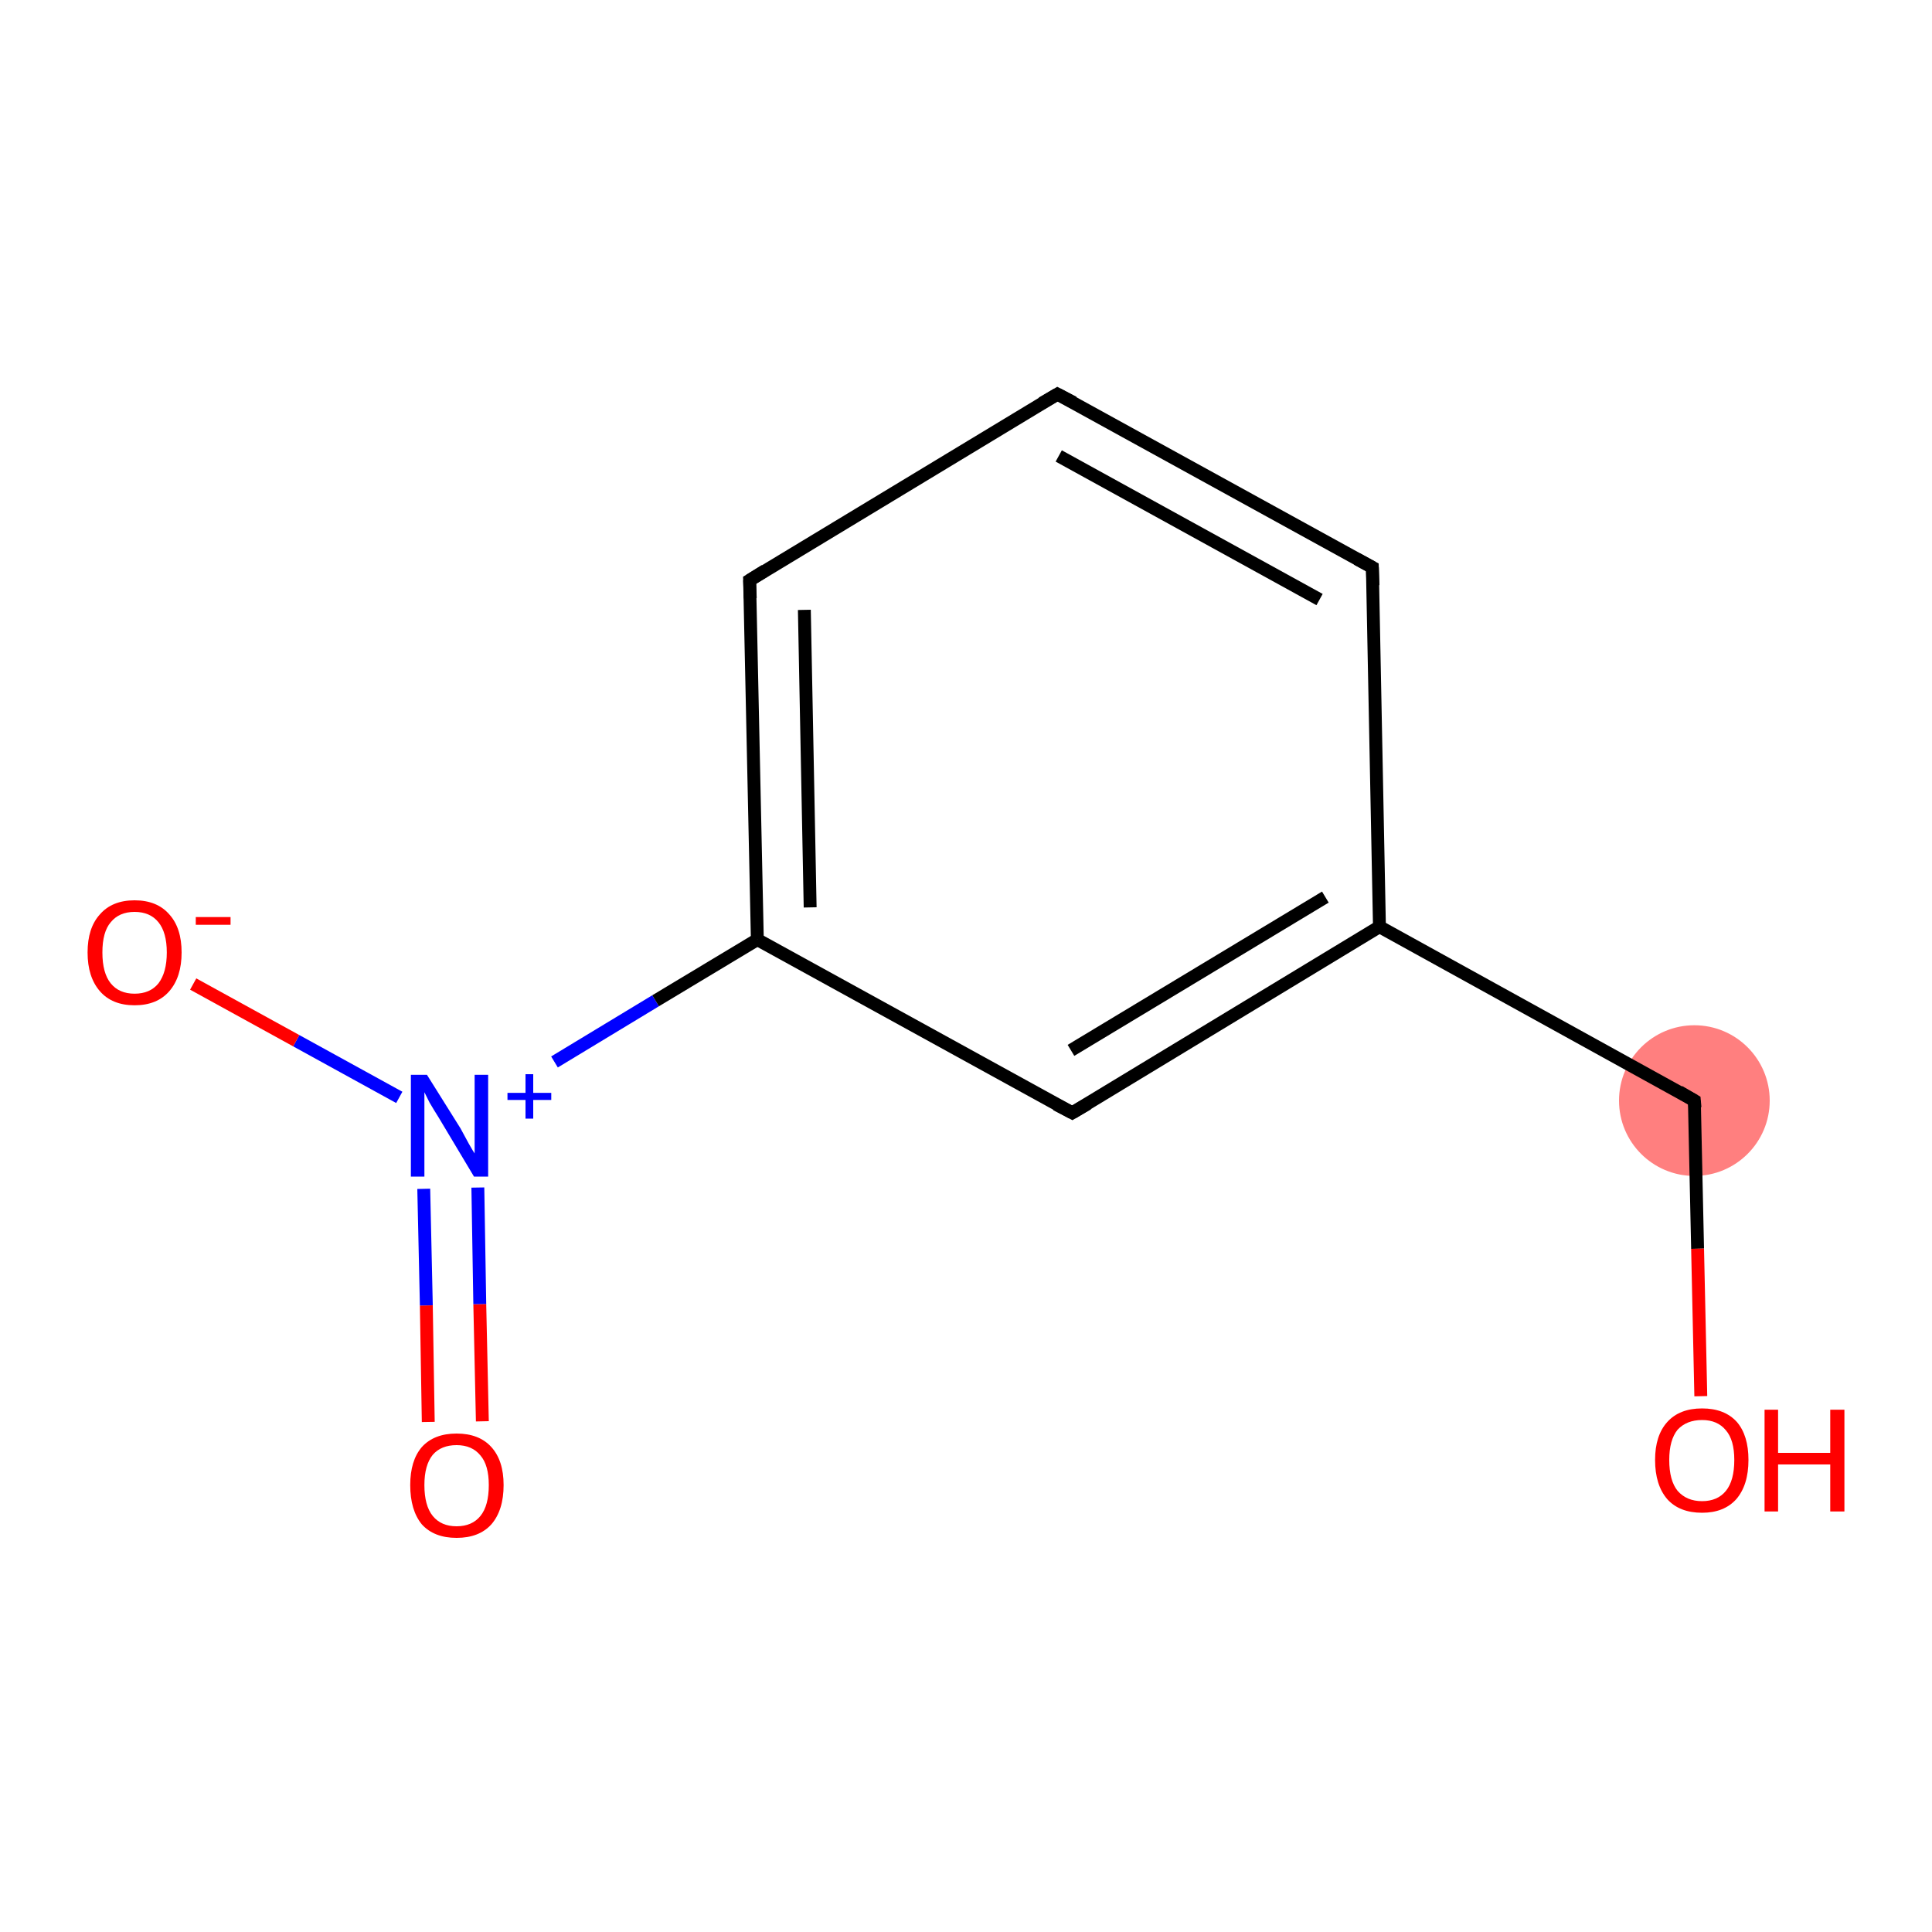 <?xml version='1.0' encoding='iso-8859-1'?>
<svg version='1.1' baseProfile='full'
              xmlns='http://www.w3.org/2000/svg'
                      xmlns:rdkit='http://www.rdkit.org/xml'
                      xmlns:xlink='http://www.w3.org/1999/xlink'
                  xml:space='preserve'
width='300px' height='300px' viewBox='0 0 300 300'>
<!-- END OF HEADER -->
<rect style='opacity:1.0;fill:#FFFFFF;stroke:none' width='300.0' height='300.0' x='0.0' y='0.0'> </rect>
<ellipse cx='263.1' cy='170.9' rx='11.2' ry='11.2' class='atom-8'  style='fill:#FF7F7F;fill-rule:evenodd;stroke:#FF7F7F;stroke-width:1.0px;stroke-linecap:butt;stroke-linejoin:miter;stroke-opacity:1' />
<path class='bond-0 atom-0 atom-1' d='M 66.5,220.8 L 66.2,202.7' style='fill:none;fill-rule:evenodd;stroke:#FF0000;stroke-width:2.0px;stroke-linecap:butt;stroke-linejoin:miter;stroke-opacity:1' />
<path class='bond-0 atom-0 atom-1' d='M 66.2,202.7 L 65.8,184.6' style='fill:none;fill-rule:evenodd;stroke:#0000FF;stroke-width:2.0px;stroke-linecap:butt;stroke-linejoin:miter;stroke-opacity:1' />
<path class='bond-0 atom-0 atom-1' d='M 74.9,220.7 L 74.5,202.5' style='fill:none;fill-rule:evenodd;stroke:#FF0000;stroke-width:2.0px;stroke-linecap:butt;stroke-linejoin:miter;stroke-opacity:1' />
<path class='bond-0 atom-0 atom-1' d='M 74.5,202.5 L 74.2,184.4' style='fill:none;fill-rule:evenodd;stroke:#0000FF;stroke-width:2.0px;stroke-linecap:butt;stroke-linejoin:miter;stroke-opacity:1' />
<path class='bond-1 atom-1 atom-2' d='M 62.0,170.4 L 46.0,161.6' style='fill:none;fill-rule:evenodd;stroke:#0000FF;stroke-width:2.0px;stroke-linecap:butt;stroke-linejoin:miter;stroke-opacity:1' />
<path class='bond-1 atom-1 atom-2' d='M 46.0,161.6 L 30.0,152.8' style='fill:none;fill-rule:evenodd;stroke:#FF0000;stroke-width:2.0px;stroke-linecap:butt;stroke-linejoin:miter;stroke-opacity:1' />
<path class='bond-2 atom-1 atom-3' d='M 86.1,164.9 L 101.8,155.4' style='fill:none;fill-rule:evenodd;stroke:#0000FF;stroke-width:2.0px;stroke-linecap:butt;stroke-linejoin:miter;stroke-opacity:1' />
<path class='bond-2 atom-1 atom-3' d='M 101.8,155.4 L 117.6,145.9' style='fill:none;fill-rule:evenodd;stroke:#000000;stroke-width:2.0px;stroke-linecap:butt;stroke-linejoin:miter;stroke-opacity:1' />
<path class='bond-3 atom-3 atom-4' d='M 117.6,145.9 L 116.4,90.1' style='fill:none;fill-rule:evenodd;stroke:#000000;stroke-width:2.0px;stroke-linecap:butt;stroke-linejoin:miter;stroke-opacity:1' />
<path class='bond-3 atom-3 atom-4' d='M 125.8,140.9 L 124.9,94.7' style='fill:none;fill-rule:evenodd;stroke:#000000;stroke-width:2.0px;stroke-linecap:butt;stroke-linejoin:miter;stroke-opacity:1' />
<path class='bond-4 atom-4 atom-5' d='M 116.4,90.1 L 164.2,61.2' style='fill:none;fill-rule:evenodd;stroke:#000000;stroke-width:2.0px;stroke-linecap:butt;stroke-linejoin:miter;stroke-opacity:1' />
<path class='bond-5 atom-5 atom-6' d='M 164.2,61.2 L 213.1,88.1' style='fill:none;fill-rule:evenodd;stroke:#000000;stroke-width:2.0px;stroke-linecap:butt;stroke-linejoin:miter;stroke-opacity:1' />
<path class='bond-5 atom-5 atom-6' d='M 164.4,70.8 L 204.9,93.1' style='fill:none;fill-rule:evenodd;stroke:#000000;stroke-width:2.0px;stroke-linecap:butt;stroke-linejoin:miter;stroke-opacity:1' />
<path class='bond-6 atom-6 atom-7' d='M 213.1,88.1 L 214.2,143.9' style='fill:none;fill-rule:evenodd;stroke:#000000;stroke-width:2.0px;stroke-linecap:butt;stroke-linejoin:miter;stroke-opacity:1' />
<path class='bond-7 atom-7 atom-8' d='M 214.2,143.9 L 263.1,170.9' style='fill:none;fill-rule:evenodd;stroke:#000000;stroke-width:2.0px;stroke-linecap:butt;stroke-linejoin:miter;stroke-opacity:1' />
<path class='bond-8 atom-8 atom-9' d='M 263.1,170.9 L 263.6,193.9' style='fill:none;fill-rule:evenodd;stroke:#000000;stroke-width:2.0px;stroke-linecap:butt;stroke-linejoin:miter;stroke-opacity:1' />
<path class='bond-8 atom-8 atom-9' d='M 263.6,193.9 L 264.1,216.8' style='fill:none;fill-rule:evenodd;stroke:#FF0000;stroke-width:2.0px;stroke-linecap:butt;stroke-linejoin:miter;stroke-opacity:1' />
<path class='bond-9 atom-7 atom-10' d='M 214.2,143.9 L 166.5,172.8' style='fill:none;fill-rule:evenodd;stroke:#000000;stroke-width:2.0px;stroke-linecap:butt;stroke-linejoin:miter;stroke-opacity:1' />
<path class='bond-9 atom-7 atom-10' d='M 205.8,139.3 L 166.3,163.1' style='fill:none;fill-rule:evenodd;stroke:#000000;stroke-width:2.0px;stroke-linecap:butt;stroke-linejoin:miter;stroke-opacity:1' />
<path class='bond-10 atom-10 atom-3' d='M 166.5,172.8 L 117.6,145.9' style='fill:none;fill-rule:evenodd;stroke:#000000;stroke-width:2.0px;stroke-linecap:butt;stroke-linejoin:miter;stroke-opacity:1' />
<path d='M 116.5,92.9 L 116.4,90.1 L 118.8,88.6' style='fill:none;stroke:#000000;stroke-width:2.0px;stroke-linecap:butt;stroke-linejoin:miter;stroke-opacity:1;' />
<path d='M 161.8,62.6 L 164.2,61.2 L 166.7,62.5' style='fill:none;stroke:#000000;stroke-width:2.0px;stroke-linecap:butt;stroke-linejoin:miter;stroke-opacity:1;' />
<path d='M 210.7,86.8 L 213.1,88.1 L 213.2,90.9' style='fill:none;stroke:#000000;stroke-width:2.0px;stroke-linecap:butt;stroke-linejoin:miter;stroke-opacity:1;' />
<path d='M 260.7,169.5 L 263.1,170.9 L 263.2,172.0' style='fill:none;stroke:#000000;stroke-width:2.0px;stroke-linecap:butt;stroke-linejoin:miter;stroke-opacity:1;' />
<path d='M 168.9,171.4 L 166.5,172.8 L 164.0,171.5' style='fill:none;stroke:#000000;stroke-width:2.0px;stroke-linecap:butt;stroke-linejoin:miter;stroke-opacity:1;' />
<path class='atom-0' d='M 63.7 230.6
Q 63.7 226.8, 65.5 224.7
Q 67.4 222.6, 70.9 222.6
Q 74.4 222.6, 76.3 224.7
Q 78.2 226.8, 78.2 230.6
Q 78.2 234.5, 76.3 236.7
Q 74.4 238.8, 70.9 238.8
Q 67.4 238.8, 65.5 236.7
Q 63.7 234.5, 63.7 230.6
M 70.9 237.0
Q 73.3 237.0, 74.6 235.4
Q 75.9 233.8, 75.9 230.6
Q 75.9 227.5, 74.6 226.0
Q 73.3 224.4, 70.9 224.4
Q 68.5 224.4, 67.2 225.9
Q 65.9 227.5, 65.9 230.6
Q 65.9 233.8, 67.2 235.4
Q 68.5 237.0, 70.9 237.0
' fill='#FF0000'/>
<path class='atom-1' d='M 66.3 166.9
L 71.5 175.2
Q 72.0 176.1, 72.8 177.6
Q 73.6 179.0, 73.7 179.1
L 73.7 166.9
L 75.8 166.9
L 75.8 182.7
L 73.6 182.7
L 68.1 173.5
Q 67.4 172.4, 66.7 171.2
Q 66.1 170.0, 65.9 169.6
L 65.9 182.7
L 63.8 182.7
L 63.8 166.9
L 66.3 166.9
' fill='#0000FF'/>
<path class='atom-1' d='M 78.8 169.7
L 81.6 169.7
L 81.6 166.8
L 82.8 166.8
L 82.8 169.7
L 85.6 169.7
L 85.6 170.8
L 82.8 170.8
L 82.8 173.7
L 81.6 173.7
L 81.6 170.8
L 78.8 170.8
L 78.8 169.7
' fill='#0000FF'/>
<path class='atom-2' d='M 13.6 147.9
Q 13.6 144.1, 15.5 142.0
Q 17.4 139.8, 20.9 139.8
Q 24.4 139.8, 26.3 142.0
Q 28.2 144.1, 28.2 147.9
Q 28.2 151.7, 26.3 153.9
Q 24.4 156.1, 20.9 156.1
Q 17.4 156.1, 15.5 153.9
Q 13.6 151.7, 13.6 147.9
M 20.9 154.3
Q 23.3 154.3, 24.6 152.7
Q 25.9 151.0, 25.9 147.9
Q 25.9 144.8, 24.6 143.2
Q 23.3 141.6, 20.9 141.6
Q 18.5 141.6, 17.2 143.2
Q 15.9 144.7, 15.9 147.9
Q 15.9 151.1, 17.2 152.7
Q 18.5 154.3, 20.9 154.3
' fill='#FF0000'/>
<path class='atom-2' d='M 30.4 142.4
L 35.8 142.4
L 35.8 143.6
L 30.4 143.6
L 30.4 142.4
' fill='#FF0000'/>
<path class='atom-9' d='M 257.0 226.7
Q 257.0 222.9, 258.9 220.8
Q 260.8 218.7, 264.3 218.7
Q 267.8 218.7, 269.7 220.8
Q 271.5 222.9, 271.5 226.7
Q 271.5 230.6, 269.6 232.8
Q 267.7 234.9, 264.3 234.9
Q 260.8 234.9, 258.9 232.8
Q 257.0 230.6, 257.0 226.7
M 264.3 233.1
Q 266.7 233.1, 268.0 231.5
Q 269.3 229.9, 269.3 226.7
Q 269.3 223.6, 268.0 222.1
Q 266.7 220.5, 264.3 220.5
Q 261.9 220.5, 260.5 222.0
Q 259.2 223.6, 259.2 226.7
Q 259.2 229.9, 260.5 231.5
Q 261.9 233.1, 264.3 233.1
' fill='#FF0000'/>
<path class='atom-9' d='M 274.0 218.9
L 276.1 218.9
L 276.1 225.6
L 284.2 225.6
L 284.2 218.9
L 286.4 218.9
L 286.4 234.7
L 284.2 234.7
L 284.2 227.4
L 276.1 227.4
L 276.1 234.7
L 274.0 234.7
L 274.0 218.9
' fill='#FF0000'/>
</svg>
